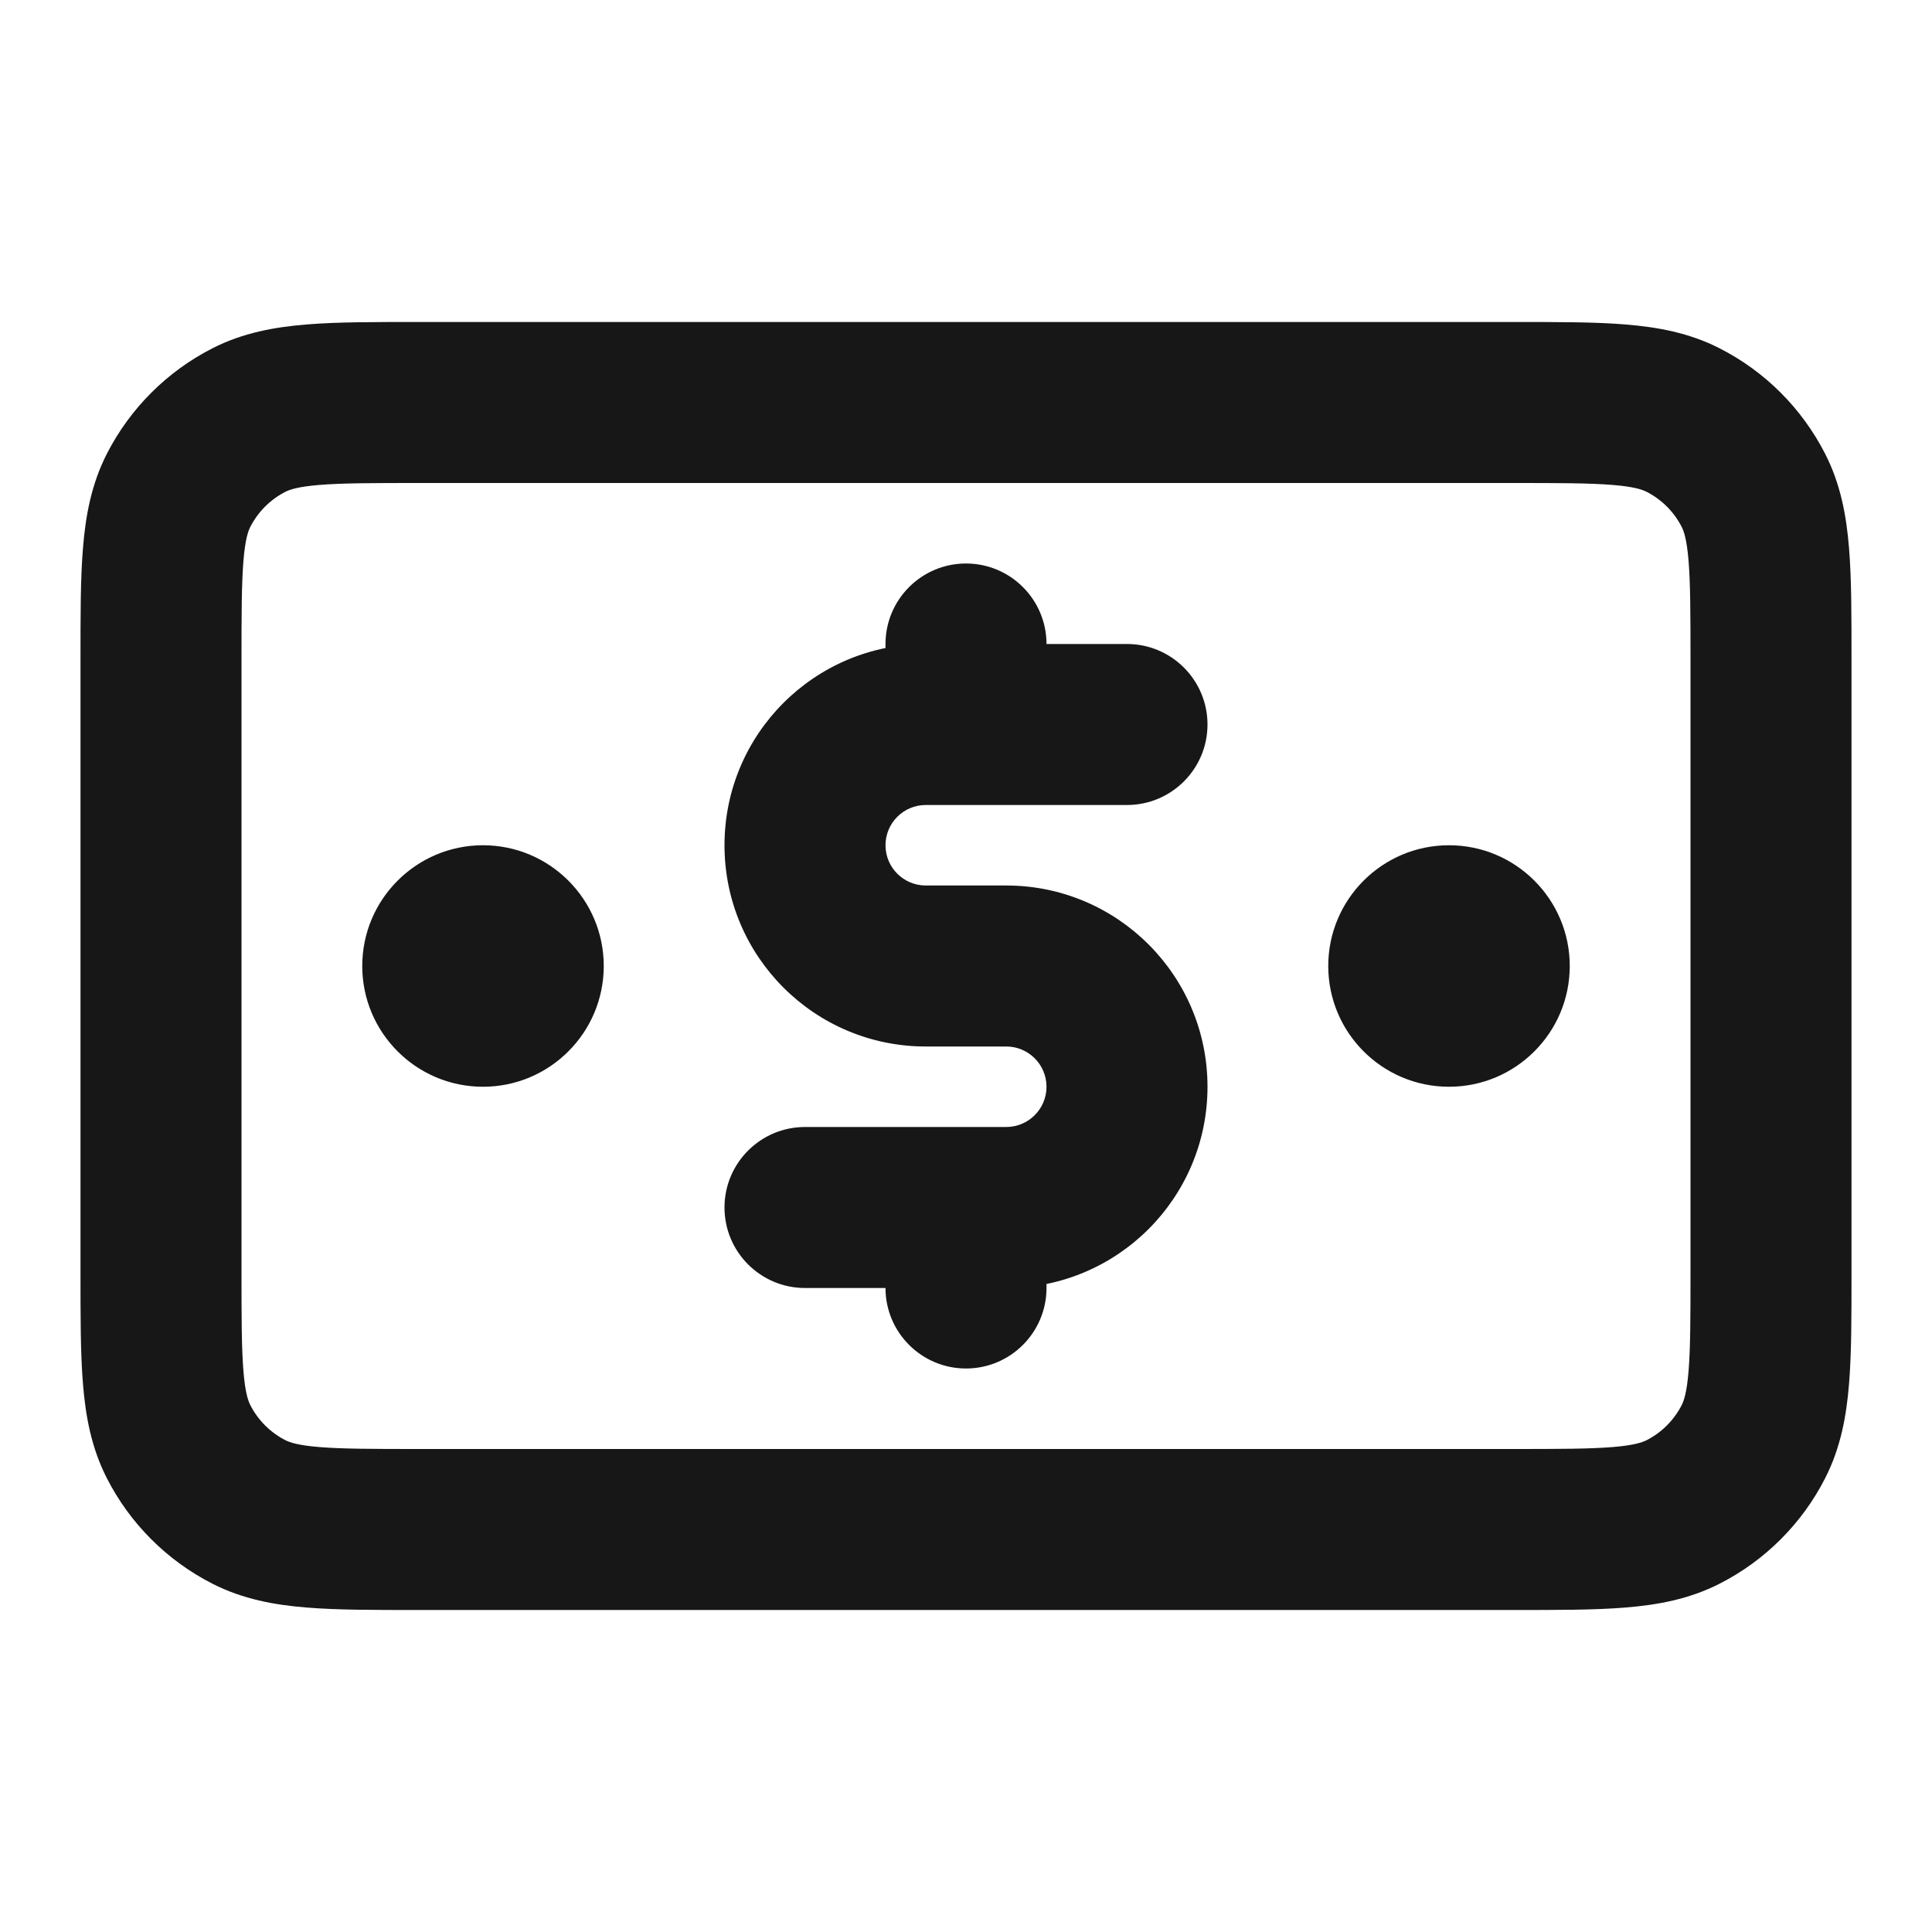 <svg width="24" height="24" viewBox="0 0 24 24" fill="none" xmlns="http://www.w3.org/2000/svg">
<path d="M2 8.2H3H2ZM2.218 6.092L3.109 6.546L2.218 6.092ZM5.2 5V4V5ZM3.092 5.218L2.638 4.327L3.092 5.218ZM5.2 19L5.2 18H5.2V19ZM3.092 18.782L3.546 17.891L3.092 18.782ZM2 15.8H1H2ZM2.218 17.908L1.327 18.362L2.218 17.908ZM21.782 17.908L20.891 17.454L21.782 17.908ZM18.8 19V20V19ZM20.908 18.782L20.454 17.891L20.908 18.782ZM21.782 6.092L22.673 5.638L21.782 6.092ZM18.8 5V6V5ZM20.908 5.218L20.454 6.109L20.908 5.218ZM14 10C14.552 10 15 9.552 15 9C15 8.448 14.552 8 14 8V10ZM10 14C9.448 14 9 14.448 9 15C9 15.552 9.448 16 10 16V14ZM13 8C13 7.448 12.552 7 12 7C11.448 7 11 7.448 11 8H13ZM11 9C11 9.552 11.448 10 12 10C12.552 10 13 9.552 13 9H11ZM13 15C13 14.448 12.552 14 12 14C11.448 14 11 14.448 11 15H13ZM11 16C11 16.552 11.448 17 12 17C12.552 17 13 16.552 13 16H11ZM18 11C17.448 11 17 11.448 17 12C17 12.552 17.448 13 18 13V11ZM18.01 13C18.562 13 19.01 12.552 19.01 12C19.01 11.448 18.562 11 18.01 11V13ZM6 11C5.448 11 5 11.448 5 12C5 12.552 5.448 13 6 13V11ZM6.01 13C6.562 13 7.01 12.552 7.01 12C7.01 11.448 6.562 11 6.01 11V13ZM21 8.2V15.8H23V8.2H21ZM18.8 18L5.2 18L5.2 20L18.8 20V18ZM3 15.8L3 8.2H1L1 15.8H3ZM5.2 6L18.8 6V4L5.2 4V6ZM3 8.2C3 7.623 3.001 7.251 3.024 6.968C3.046 6.696 3.084 6.595 3.109 6.546L1.327 5.638C1.134 6.016 1.063 6.41 1.031 6.805C0.999 7.189 1 7.656 1 8.2H3ZM5.2 4C4.656 4 4.189 3.999 3.805 4.031C3.41 4.063 3.016 4.134 2.638 4.327L3.546 6.109C3.595 6.084 3.696 6.046 3.968 6.024C4.251 6.001 4.623 6 5.2 6V4ZM3.109 6.546C3.205 6.358 3.358 6.205 3.546 6.109L2.638 4.327C2.074 4.615 1.615 5.074 1.327 5.638L3.109 6.546ZM5.2 18C4.623 18 4.251 17.999 3.968 17.976C3.696 17.954 3.595 17.916 3.546 17.891L2.638 19.673C3.016 19.866 3.41 19.937 3.805 19.969C4.189 20.001 4.656 20 5.2 20V18ZM1 15.8C1 16.343 0.999 16.811 1.031 17.195C1.063 17.59 1.134 17.984 1.327 18.362L3.109 17.454C3.084 17.404 3.046 17.304 3.024 17.032C3.001 16.749 3 16.377 3 15.8H1ZM3.546 17.891C3.358 17.795 3.205 17.642 3.109 17.454L1.327 18.362C1.615 18.927 2.074 19.385 2.638 19.673L3.546 17.891ZM21 15.8C21 16.377 20.999 16.749 20.976 17.032C20.954 17.304 20.916 17.404 20.891 17.454L22.673 18.362C22.866 17.984 22.937 17.59 22.969 17.195C23.001 16.811 23 16.344 23 15.8H21ZM18.8 20C19.344 20 19.811 20.001 20.195 19.969C20.59 19.937 20.984 19.866 21.362 19.673L20.454 17.891C20.404 17.916 20.304 17.954 20.032 17.976C19.749 17.999 19.377 18 18.8 18V20ZM20.891 17.454C20.795 17.642 20.642 17.795 20.454 17.891L21.362 19.673C21.927 19.385 22.385 18.927 22.673 18.362L20.891 17.454ZM23 8.2C23 7.656 23.001 7.189 22.969 6.805C22.937 6.41 22.866 6.016 22.673 5.638L20.891 6.546C20.916 6.595 20.954 6.696 20.976 6.968C20.999 7.251 21 7.623 21 8.2H23ZM18.8 6C19.377 6 19.749 6.001 20.032 6.024C20.304 6.046 20.404 6.084 20.454 6.109L21.362 4.327C20.984 4.134 20.59 4.063 20.195 4.031C19.811 3.999 19.344 4 18.8 4V6ZM22.673 5.638C22.385 5.074 21.927 4.615 21.362 4.327L20.454 6.109C20.642 6.205 20.795 6.358 20.891 6.546L22.673 5.638ZM14 8H11.5V10H14V8ZM11.5 13H12.5V11H11.5V13ZM12.5 14H10V16H12.5V14ZM13 13.5C13 13.776 12.776 14 12.5 14V16C13.881 16 15 14.881 15 13.5H13ZM12.5 13C12.776 13 13 13.224 13 13.5H15C15 12.119 13.881 11 12.5 11V13ZM9 10.5C9 11.881 10.119 13 11.5 13V11C11.224 11 11 10.776 11 10.5H9ZM11.5 8C10.119 8 9 9.119 9 10.5H11C11 10.224 11.224 10 11.5 10V8ZM11 8V9H13V8H11ZM11 15V16H13V15H11ZM18 13H18.01V11H18V13ZM17.5 12C17.5 11.724 17.724 11.5 18 11.5V13.5C18.828 13.5 19.5 12.828 19.5 12H17.5ZM18 11.5C18.276 11.5 18.5 11.724 18.5 12H16.5C16.5 12.828 17.172 13.5 18 13.5V11.5ZM18.5 12C18.5 12.276 18.276 12.5 18 12.5V10.5C17.172 10.5 16.5 11.172 16.5 12H18.5ZM18 12.5C17.724 12.5 17.5 12.276 17.5 12H19.5C19.5 11.172 18.828 10.5 18 10.5V12.5ZM6 13H6.01V11H6V13ZM5.5 12C5.5 11.724 5.724 11.5 6 11.5V13.5C6.828 13.5 7.5 12.828 7.5 12H5.5ZM6 11.5C6.276 11.5 6.5 11.724 6.5 12H4.5C4.5 12.828 5.172 13.5 6 13.5V11.5ZM6.5 12C6.5 12.276 6.276 12.5 6 12.5V10.5C5.172 10.5 4.5 11.172 4.5 12H6.5ZM6 12.5C5.724 12.5 5.5 12.276 5.5 12H7.5C7.5 11.172 6.828 10.5 6 10.5V12.5Z" fill="#171717"/>
</svg>
